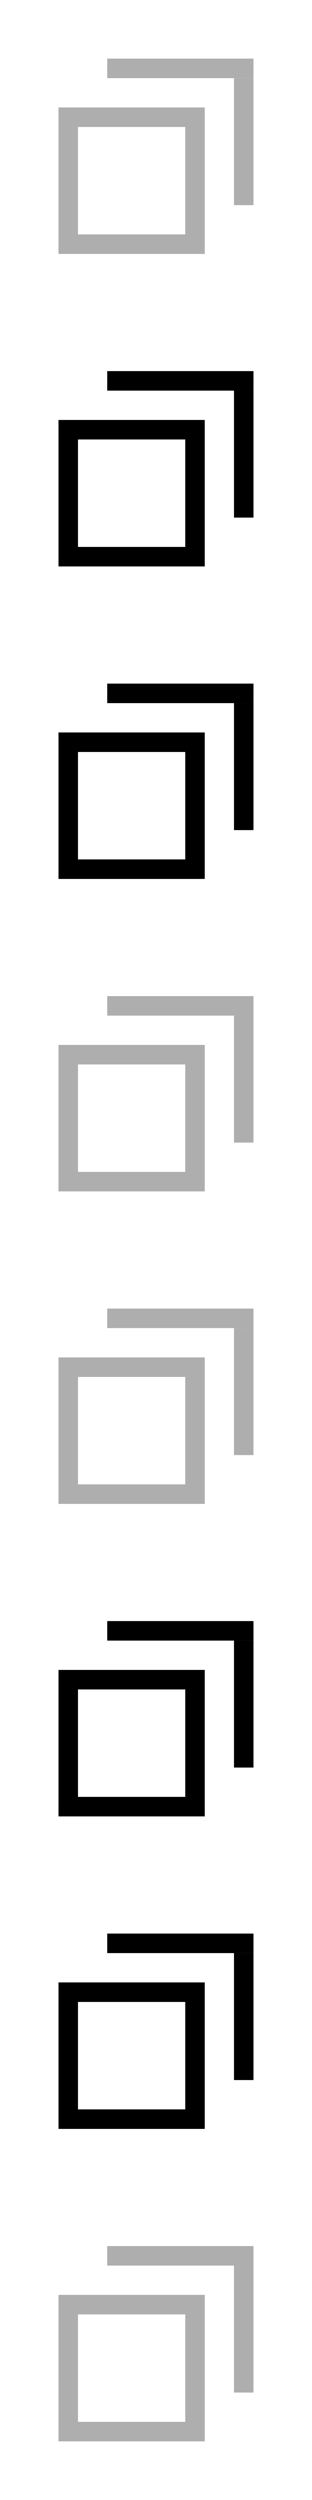 <?xml version="1.0" encoding="UTF-8"?>
<svg id="bitmap:32-32" width="32" height="256" version="1.1" viewBox="0 0 8.467 67.734" xmlns="http://www.w3.org/2000/svg">
 <style>
  @import url(colors.css);
 </style>
 <g fill="none">
  <g stroke-width=".529">
   <rect x="1.852" y="3.175" width="3.44" height="3.44" stroke="#aeaeae"/>
   <rect x="1.852" y="11.642" width="3.44" height="3.44" class="Highlight" stroke="currentColor"/>
   <rect x="1.852" y="20.109" width="3.44" height="3.44" class="HighlightOutline" stroke="currentColor"/>
  </g>
  <rect transform="scale(-1,1)" x="-6.879" y="1.587" width="3.969" height=".529" fill="#aeaeae" stroke-width=".239"/>
  <rect transform="scale(-1,1)" x="-6.879" y="2.117" width=".529" height="3.44" fill="#aeaeae" stroke-width=".239"/>
  <g stroke-width=".239">
   <rect transform="scale(-1,1)" x="-6.879" y="10.054" width="3.969" height=".529" class="Highlight" fill="currentColor"/>
   <rect transform="scale(-1,1)" x="-6.879" y="10.583" width=".529" height="3.44" class="Highlight" fill="currentColor"/>
   <rect transform="scale(-1,1)" x="-6.879" y="18.521" width="3.969" height=".529" class="HighlightOutline" fill="currentColor"/>
   <rect transform="scale(-1,1)" x="-6.879" y="19.05" width=".529" height="3.44" class="HighlightOutline" fill="currentColor"/>
  </g>
  <rect x="1.852" y="28.575" width="3.44" height="3.44" stroke="#aeaeae" stroke-width=".529"/>
  <rect transform="scale(-1,1)" x="-6.879" y="26.988" width="3.969" height=".529" fill="#aeaeae" stroke-width=".239"/>
  <rect transform="scale(-1,1)" x="-6.879" y="27.517" width=".529" height="3.44" fill="#aeaeae" stroke-width=".239"/>
  <g stroke-width=".529">
   <rect x="1.852" y="37.042" width="3.44" height="3.44" stroke="#aeaeae"/>
   <rect x="1.852" y="45.509" width="3.44" height="3.44" class="Highlight" stroke="currentColor"/>
   <rect x="1.852" y="53.976" width="3.44" height="3.44" class="HighlightOutline" stroke="currentColor"/>
  </g>
  <rect transform="scale(-1,1)" x="-6.879" y="35.454" width="3.969" height=".529" fill="#aeaeae" stroke-width=".239"/>
  <rect transform="scale(-1,1)" x="-6.879" y="35.984" width=".529" height="3.44" fill="#aeaeae" stroke-width=".239"/>
  <g stroke-width=".239">
   <rect transform="scale(-1,1)" x="-6.879" y="43.921" width="3.969" height=".529" class="Highlight" fill="currentColor"/>
   <rect transform="scale(-1,1)" x="-6.879" y="44.45" width=".529" height="3.44" class="Highlight" fill="currentColor"/>
   <rect transform="scale(-1,1)" x="-6.879" y="52.388" width="3.969" height=".529" class="HighlightOutline" fill="currentColor"/>
   <rect transform="scale(-1,1)" x="-6.879" y="52.917" width=".529" height="3.44" class="HighlightOutline" fill="currentColor"/>
  </g>
  <rect x="1.852" y="62.442" width="3.44" height="3.44" stroke="#aeaeae" stroke-width=".529"/>
  <rect transform="scale(-1,1)" x="-6.879" y="60.855" width="3.969" height=".529" fill="#aeaeae" stroke-width=".239"/>
  <rect transform="scale(-1,1)" x="-6.879" y="61.384" width=".529" height="3.44" fill="#aeaeae" stroke-width=".239"/>
 </g>
</svg>
